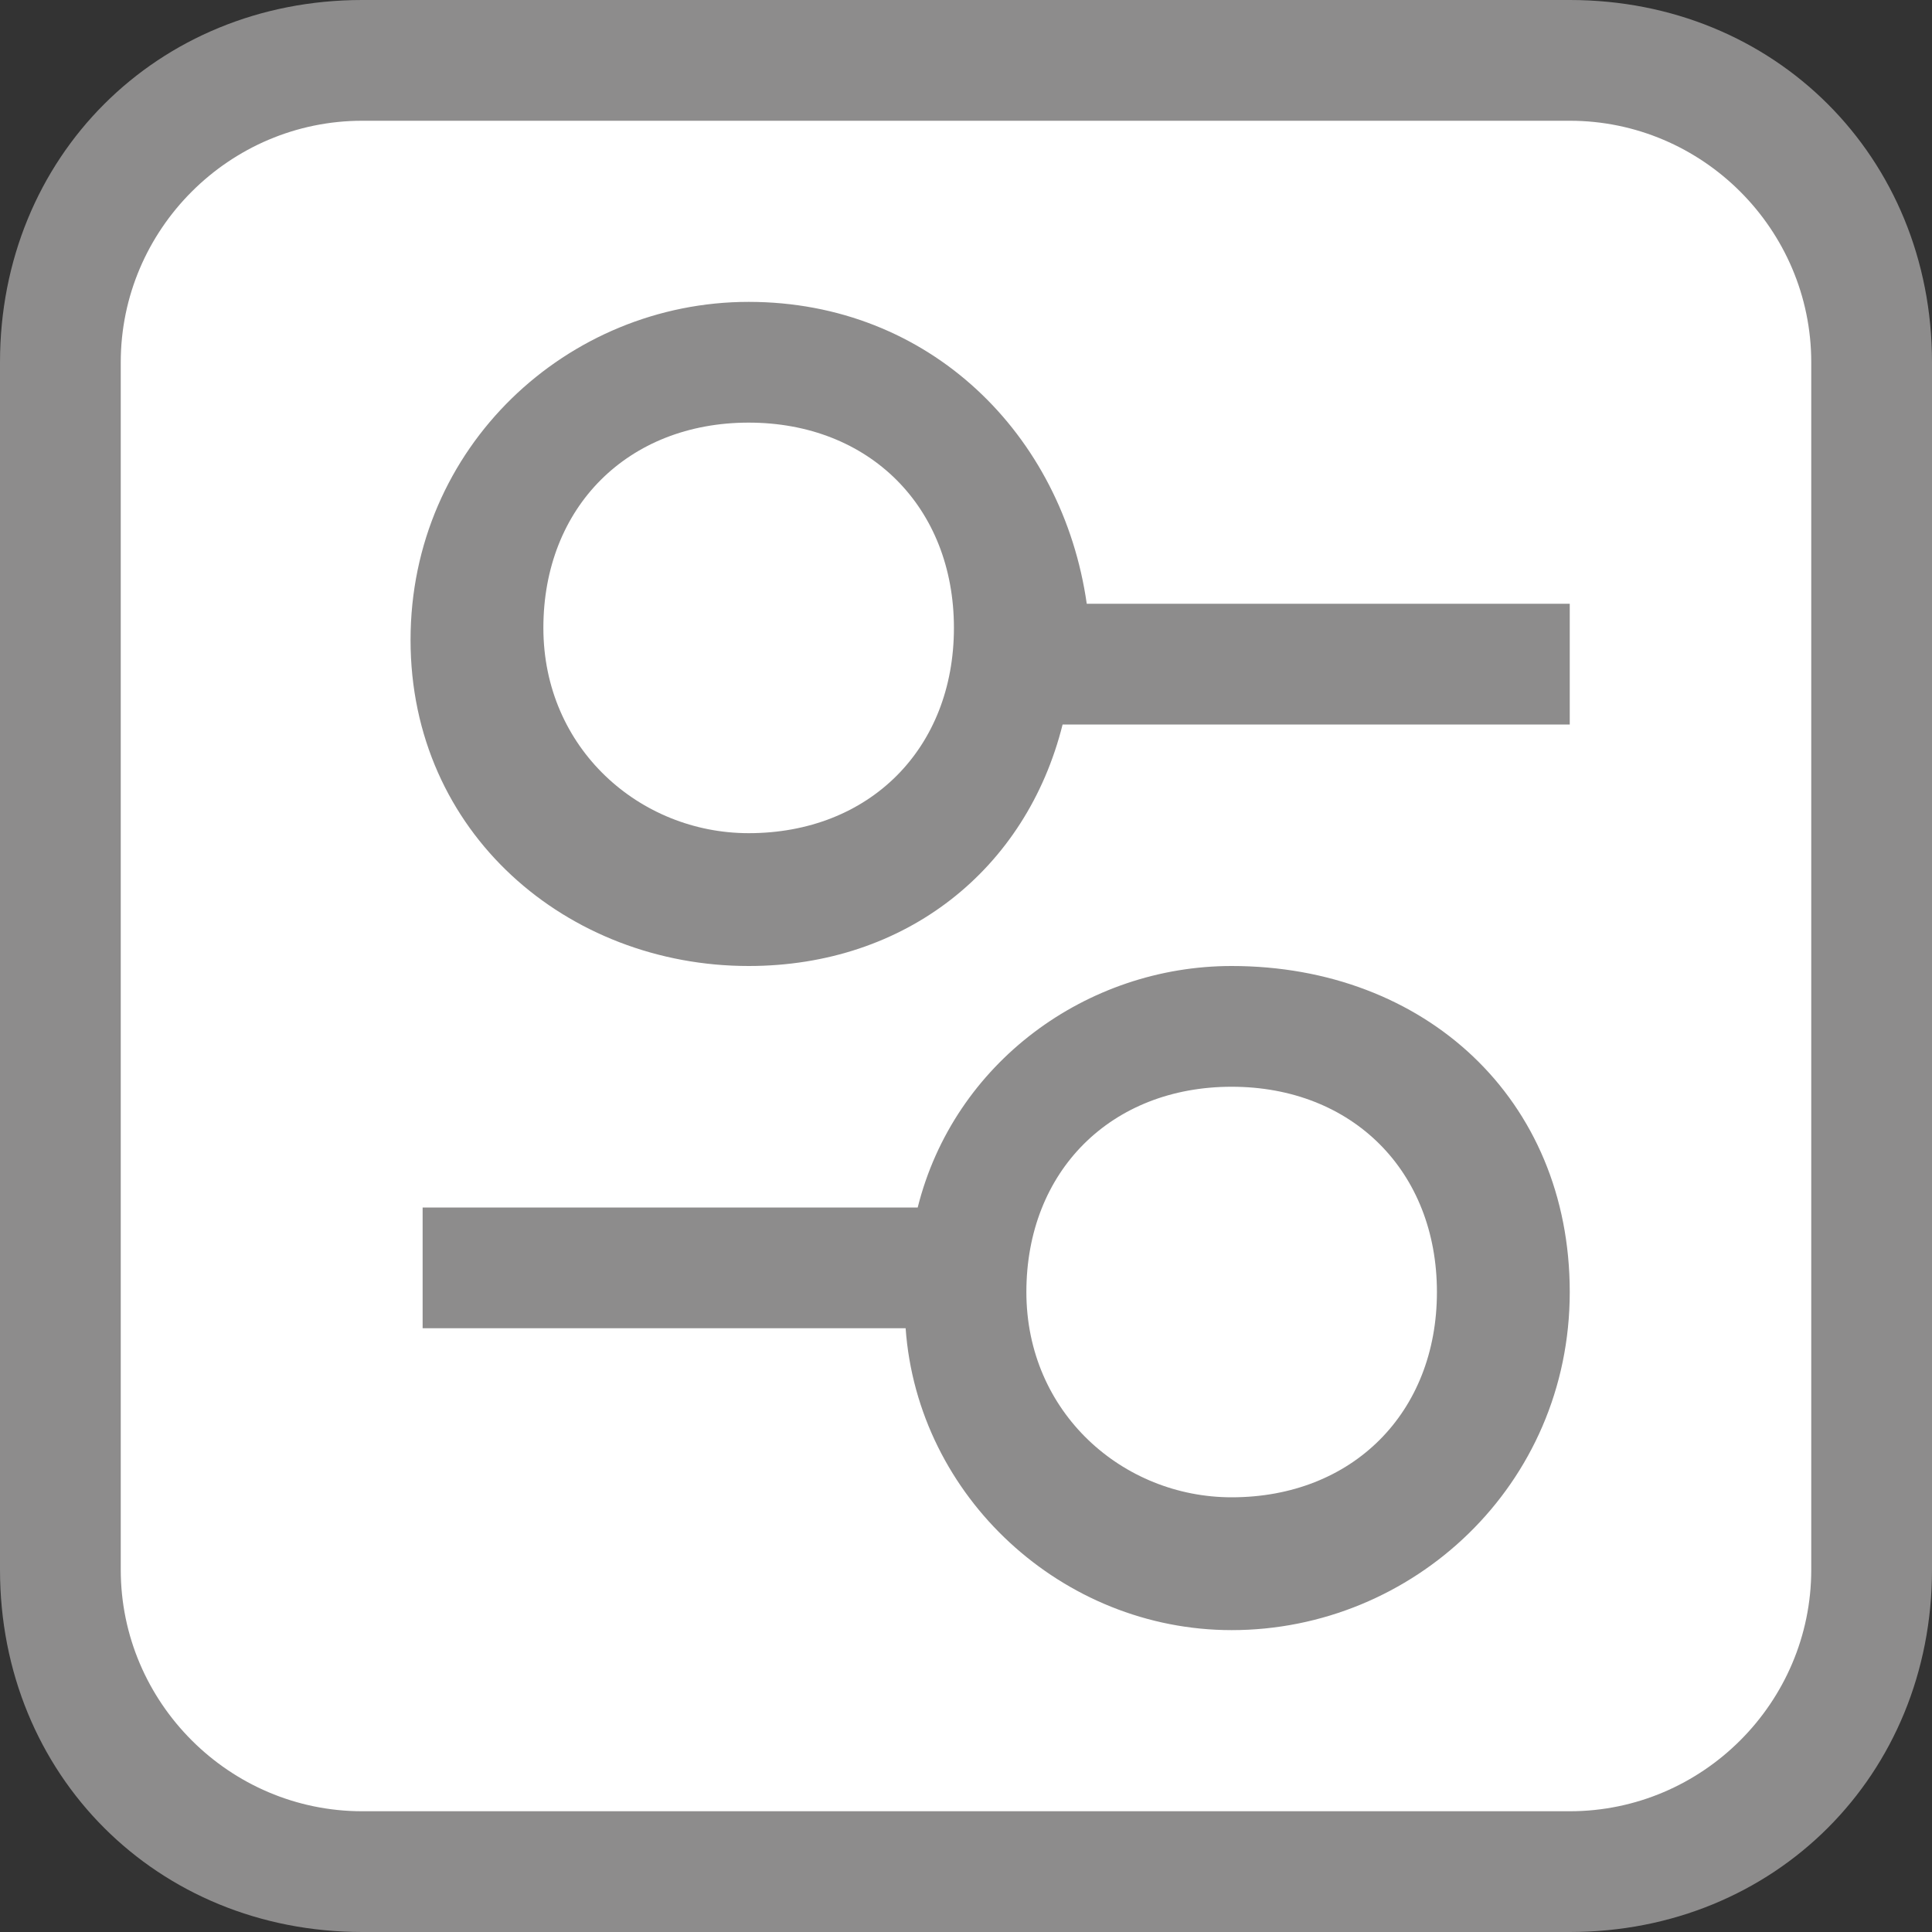 <?xml version="1.0" encoding="utf-8"?>
<!-- Generator: Adobe Illustrator 19.2.1, SVG Export Plug-In . SVG Version: 6.00 Build 0)  -->
<svg version="1.1" xmlns="http://www.w3.org/2000/svg" xmlns:xlink="http://www.w3.org/1999/xlink" x="0px" y="0px"
	 viewBox="0 0 16 16" style="enable-background:new 0 0 16 16;" xml:space="preserve">
<rect x="0" y="0" width="16" height="16" fill="#333333" stroke="none"/>
<style type="text/css">
	.st0{enable-background:new    ;}
	.st1{fill-rule:evenodd;clip-rule:evenodd;fill:#FFFFFF;}
	.st2{fill:#8D8C8C;}
	.st3{fill-rule:evenodd;clip-rule:evenodd;fill:#8D8C8C;}
</style>
<g id="Rounded_Rectangle_1_1_" class="st0">
	<g id="Rounded_Rectangle_1">
		<g>
			<path class="st1" d="M3,15.5c-1.4,0-2.5-1.1-2.5-2.5V3c0-1.4,1.1-2.5,2.5-2.5h10c1.4,0,2.5,1.1,2.5,2.5v10c0,1.4-1.1,2.5-2.5,2.5
				H3z"/>
		</g>
		<g>
			<path class="st2" d="M13,1c1.1,0,2,0.9,2,2v10c0,1.1-0.9,2-2,2H3c-1.1,0-2-0.9-2-2V3c0-1.1,0.9-2,2-2H13 M13,0H3C1.3,0,0,1.3,0,3
				v10c0,1.7,1.3,3,3,3h10c1.7,0,3-1.3,3-3V3C16,1.3,14.7,0,13,0L13,0z"/>
		</g>
	</g>
</g>
<g id="Rectangle_1_1_" class="st0">
	<g id="Rectangle_1">
		<g>
			<path class="st3" d="M13,5H9C8.8,3.6,7.7,2.5,6.2,2.5c-1.5,0-2.8,1.2-2.8,2.8S4.7,8,6.2,8c1.3,0,2.3-0.8,2.6-2H13V5z M6.2,6.9
				c-0.9,0-1.7-0.7-1.7-1.7s0.7-1.7,1.7-1.7s1.7,0.7,1.7,1.7S7.2,6.9,6.2,6.9z"/>
		</g>
	</g>
</g>
<g id="Rectangle_1_copy_1_" class="st0">
	<g id="Rectangle_1_copy">
		<g>
			<path class="st3" d="M10.2,8C9,8,7.9,8.8,7.6,10H3.5v1h4c0.1,1.4,1.3,2.5,2.7,2.5c1.5,0,2.8-1.2,2.8-2.8S11.8,8,10.2,8z
				 M10.2,12.4c-0.9,0-1.7-0.7-1.7-1.7s0.7-1.7,1.7-1.7s1.7,0.7,1.7,1.7S11.2,12.4,10.2,12.4z"/>
		</g>
	</g>
</g>
</svg>
